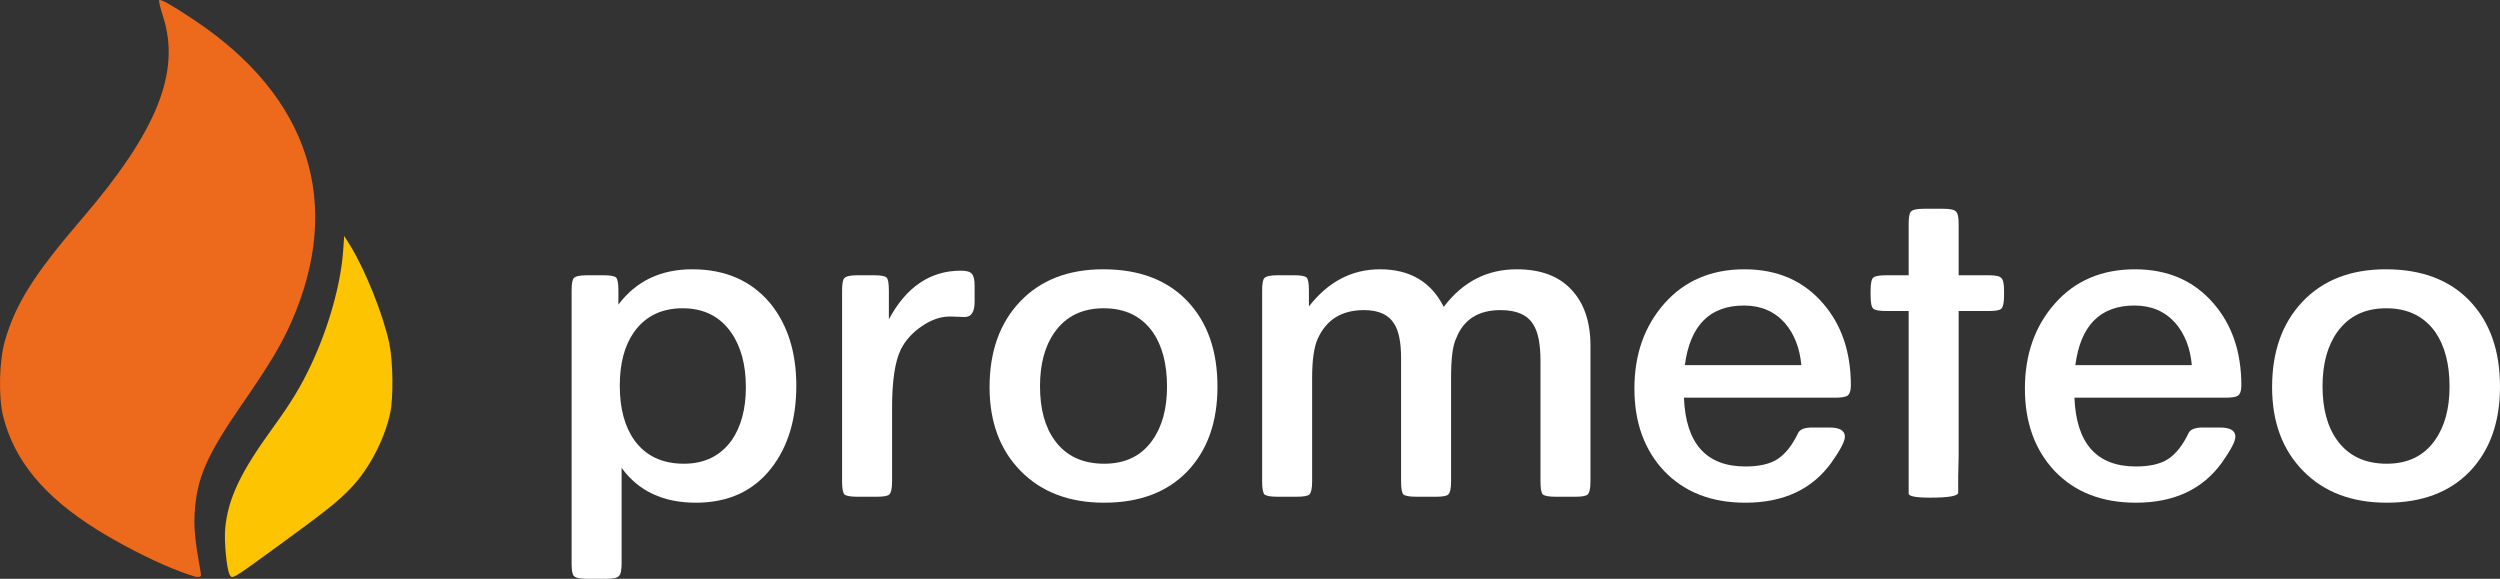 <?xml version="1.0" encoding="UTF-8" standalone="no"?>
<!-- Created with Inkscape (http://www.inkscape.org/) -->

<svg
   xmlns:dc="http://purl.org/dc/elements/1.1/"
   xmlns:cc="http://creativecommons.org/ns#"
   xmlns:rdf="http://www.w3.org/1999/02/22-rdf-syntax-ns#"
   xmlns:svg="http://www.w3.org/2000/svg"
   xmlns="http://www.w3.org/2000/svg"
   xmlns:sodipodi="http://sodipodi.sourceforge.net/DTD/sodipodi-0.dtd"
   xmlns:inkscape="http://www.inkscape.org/namespaces/inkscape"
   width="708.746"
   height="164.095"
   id="svg3021"
   version="1.1"
   inkscape:version="0.92.4 (5da689c313, 2019-01-14)"
   sodipodi:docname="prometeo_logo_flame_letters_white.svg">
  <rect width="100%" height="100%" fill="#333333" stroke="none"/>
  <defs
     id="defs3023" />
  <sodipodi:namedview
     id="base"
     pagecolor="#ffffff"
     bordercolor="#666666"
     borderopacity="1.0"
     inkscape:pageopacity="0.0"
     inkscape:pageshadow="2"
     inkscape:zoom="2.8"
     inkscape:cx="430.14329"
     inkscape:cy="10.114754"
     inkscape:document-units="px"
     inkscape:current-layer="flowRoot3944-75-77"
     showgrid="false"
     fit-margin-top="0"
     fit-margin-left="0"
     fit-margin-right="0"
     fit-margin-bottom="0"
     inkscape:window-width="3240"
     inkscape:window-height="2035"
     inkscape:window-x="-13"
     inkscape:window-y="-13"
     inkscape:window-maximized="1" />
  <g
     inkscape:label="Layer 1"
     inkscape:groupmode="layer"
     id="layer1"
     transform="translate(52.158,-367.458)">
    <path
       style="fill:#ed6a1c;fill-opacity:1"
       d="m -3.472,528.546 c -6.509,-2.666 -14.707,-6.898 -21.213,-10.951 -14.927,-9.3 -23.432,-19.562 -26.567,-32.059 -1.389,-5.536 -1.148,-15.842 0.503,-21.53 3.041,-10.474 8.288,-18.786 21.773,-34.485 21.427,-24.946 28.129,-41.696 23.009,-57.5 -0.751,-2.318 -1.233,-4.347 -1.07,-4.509 0.403,-0.403 3.573,1.389 9.88,5.586 32.728,21.777 42.45,51.988 27.578,85.699 -2.849,6.458 -6.217,12.067 -14.044,23.388 -9.946,14.386 -12.763,20.858 -13.347,30.673 -0.26,4.371 0.131,8.248 1.694,16.794 0.219,1.196 0.088,1.388 -0.94,1.382 -0.657,-0.004 -3.921,-1.124 -7.255,-2.489 l 0,0 z"
       id="path3874-6-1-1-0"
       inkscape:connector-curvature="0"
       inkscape:export-xdpi="40.639999"
       inkscape:export-ydpi="40.639999" />
    <path
       style="fill:#fdc401;fill-opacity:1"
       d="m 12.94,530.368 c -0.845,-1.579 -1.595,-9.455 -1.251,-13.127 0.785,-8.361 4.292,-15.806 13.282,-28.194 5.394,-7.432 8.196,-12.048 11.166,-18.392 4.914,-10.496 8.323,-22.673 8.988,-32.104 l 0.298,-4.219 1.523,2.437 c 4.34,6.946 9.506,19.794 11.24,27.957 1.094,5.15 1.225,15.476 0.251,19.937 -1.637,7.503 -6.009,15.822 -11.111,21.141 -3.747,3.905 -7.079,6.547 -21.506,17.047 -12.306,8.956 -12.157,8.869 -12.881,7.517 z"
       id="path3876-7-6-8-7"
       inkscape:connector-curvature="0"
       inkscape:export-xdpi="40.639999"
       inkscape:export-ydpi="40.639999" />
    <g
       transform="translate(-127.852,-293.571)"
       style="font-style:normal;font-variant:normal;font-weight:normal;font-stretch:normal;font-size:40px;line-height:125%;font-family:'Carnivalee Freakshow';-inkscape-font-specification:'Carnivalee Freakshow';letter-spacing:0px;word-spacing:0px;fill:#ed6a1c;fill-opacity:1;stroke:none"
       id="flowRoot3944-75-77">
      <path
         d="m 301.447,770.393 c -7e-5,9.447 -2.34,17.203 -7.02,23.27 -5.113,6.587 -12.263,9.88 -21.45,9.88 -9.273,0 -16.293,-3.293 -21.06,-9.88 l 0,27.17 c -2e-5,1.907 -0.26,3.077 -0.78,3.51 -0.433,0.52 -1.647,0.78 -3.64,0.78 l -5.33,0 c -1.993,-2e-5 -3.25,-0.26 -3.77,-0.78 -0.433,-0.433 -0.65,-1.603 -0.65,-3.51 l 0,-77.48 c -1e-5,-1.907 0.217,-3.077 0.65,-3.51 0.52,-0.52 1.777,-0.78 3.77,-0.78 l 4.55,0 c 1.993,6e-5 3.207,0.217 3.64,0.65 0.433,0.433 0.65,1.647 0.65,3.64 l 0,4.03 c 5.027,-6.673 12.003,-10.01 20.93,-10.01 9.36,7e-5 16.727,3.207 22.1,9.62 4.94,6.067 7.41,13.867 7.41,23.4 m -14.3,0.39 c -6e-5,-6.327 -1.387,-11.483 -4.16,-15.47 -3.207,-4.593 -7.8,-6.89 -13.78,-6.89 -5.98,6e-5 -10.573,2.253 -13.78,6.76 -2.687,3.813 -4.03,8.883 -4.03,15.21 -2e-5,6.413 1.387,11.57 4.16,15.47 3.207,4.42 7.887,6.63 14.04,6.63 5.807,10e-6 10.313,-2.21 13.52,-6.63 2.687,-3.9 4.03,-8.927 4.03,-15.08"
         style="font-size:130px;font-family:SchulVokalDotless;-inkscape-font-specification:SchulVokalDotless;text-align:center;text-anchor:middle;fill:#ffffff"
         id="path4487"
         inkscape:connector-curvature="0"
         inkscape:export-xdpi="40.639999"
         inkscape:export-ydpi="40.639999" />
      <path
         d="m 351.996,746.603 c -5e-5,2.947 -0.997,4.377 -2.99,4.29 l -3.64,-0.13 c -2.773,-0.087 -5.547,0.823 -8.32,2.73 -2.687,1.82 -4.68,4.03 -5.98,6.63 -1.647,3.38 -2.47,8.883 -2.47,16.51 l 0,20.93 c -2e-5,1.907 -0.26,3.12 -0.78,3.64 -0.433,0.433 -1.647,0.65 -3.64,0.65 l -5.33,0 c -1.993,0 -3.25,-0.217 -3.77,-0.65 -0.433,-0.52 -0.65,-1.733 -0.65,-3.64 l 0,-54.21 c -1e-5,-1.907 0.217,-3.077 0.65,-3.51 0.52,-0.52 1.777,-0.78 3.77,-0.78 l 4.55,0 c 1.993,6e-5 3.207,0.217 3.64,0.65 0.433,0.433 0.65,1.647 0.65,3.64 l 0,8.19 c 4.94,-9.187 11.743,-13.78 20.41,-13.78 1.647,7e-5 2.687,0.303 3.12,0.91 0.52,0.52 0.78,1.647 0.78,3.38 l 0,4.55"
         style="font-size:130px;font-family:SchulVokalDotless;-inkscape-font-specification:SchulVokalDotless;text-align:center;text-anchor:middle;fill:#ffffff"
         id="path4489"
         inkscape:connector-curvature="0"
         inkscape:export-xdpi="40.639999"
         inkscape:export-ydpi="40.639999" />
      <path
         d="m 420.846,770.653 c -7e-5,10.053 -2.86,18.07 -8.58,24.05 -5.72,5.893 -13.563,8.84 -23.53,8.84 -9.88,0 -17.767,-2.99 -23.66,-8.97 -5.893,-5.98 -8.84,-13.91 -8.84,-23.79 -10e-6,-10.053 2.86,-18.113 8.58,-24.18 5.807,-6.153 13.693,-9.23 23.66,-9.23 10.14,7e-5 18.07,2.99 23.79,8.97 5.72,5.98 8.58,14.083 8.58,24.31 m -14.3,0 c -6e-5,-6.413 -1.343,-11.57 -4.03,-15.47 -3.207,-4.507 -7.843,-6.76 -13.91,-6.76 -6.067,6e-5 -10.703,2.253 -13.91,6.76 -2.773,3.9 -4.16,9.013 -4.16,15.34 -2e-5,6.413 1.387,11.527 4.16,15.34 3.207,4.42 7.887,6.63 14.04,6.63 5.98,10e-6 10.53,-2.21 13.65,-6.63 2.773,-3.9 4.16,-8.97 4.16,-15.21"
         style="font-size:130px;font-family:SchulVokalDotless;-inkscape-font-specification:SchulVokalDotless;text-align:center;text-anchor:middle;fill:#ffffff"
         id="path4491"
         inkscape:connector-curvature="0"
         inkscape:export-xdpi="40.639999"
         inkscape:export-ydpi="40.639999" />
      <path
         d="m 526.588,797.563 c -10e-5,1.907 -0.26,3.12 -0.78,3.64 -0.433,0.433 -1.603,0.65 -3.51,0.65 l -5.46,0 c -1.993,0 -3.25,-0.217 -3.77,-0.65 -0.433,-0.52 -0.65,-1.733 -0.65,-3.64 l 0,-34.19 c -9e-5,-4.853 -0.693,-8.32 -2.08,-10.4 -1.647,-2.687 -4.723,-4.03 -9.23,-4.03 -6.327,6e-5 -10.53,2.687 -12.61,8.06 -0.953,1.907 -1.43,5.633 -1.43,11.18 l 0,29.38 c -6e-5,1.907 -0.26,3.12 -0.78,3.64 -0.433,0.433 -1.603,0.65 -3.51,0.65 l -5.46,0 c -1.993,0 -3.25,-0.217 -3.77,-0.65 -0.433,-0.52 -0.65,-1.733 -0.65,-3.64 l 0,-34.97 c -5e-5,-4.507 -0.65,-7.757 -1.95,-9.75 -1.56,-2.6 -4.42,-3.9 -8.58,-3.9 -6.327,6e-5 -10.703,2.73 -13.13,8.19 -1.04,2.34 -1.56,6.023 -1.56,11.05 l 0,29.38 c -2e-5,1.907 -0.26,3.12 -0.78,3.64 -0.433,0.433 -1.647,0.65 -3.64,0.65 l -5.33,0 c -1.993,0 -3.25,-0.217 -3.77,-0.65 -0.433,-0.52 -0.65,-1.733 -0.65,-3.64 l 0,-54.21 c -10e-6,-1.907 0.217,-3.077 0.65,-3.51 0.52,-0.52 1.777,-0.78 3.77,-0.78 l 4.55,0 c 1.993,6e-5 3.207,0.217 3.64,0.65 0.433,0.433 0.65,1.647 0.65,3.64 l 0,4.55 c 5.46,-7.02 12.177,-10.53 20.15,-10.53 8.493,7e-5 14.517,3.553 18.07,10.66 5.373,-7.107 12.263,-10.66 20.67,-10.66 6.76,7e-5 11.917,1.907 15.47,5.72 3.64,3.813 5.46,9.143 5.46,15.99 l 0,38.48"
         style="font-size:130px;font-family:SchulVokalDotless;-inkscape-font-specification:SchulVokalDotless;text-align:center;text-anchor:middle;fill:#ffffff"
         id="path4493"
         inkscape:connector-curvature="0"
         inkscape:export-xdpi="40.639999"
         inkscape:export-ydpi="40.639999" />
      <path
         d="m 600.408,770.263 c -7e-5,1.56 -0.347,2.557 -1.04,2.99 -0.607,0.347 -1.777,0.52 -3.51,0.52 l -42.77,0 c 0.52,13 6.327,19.5 17.42,19.5 3.9,1e-5 6.933,-0.693 9.1,-2.08 2.253,-1.473 4.203,-3.943 5.85,-7.41 0.52,-1.04 1.863,-1.56 4.03,-1.56 l 4.81,0 c 2.947,2e-5 4.42,0.867 4.42,2.6 -7e-5,1.3 -1.257,3.727 -3.77,7.28 -5.46,7.627 -13.607,11.44 -24.44,11.44 -9.62,0 -17.29,-2.99 -23.01,-8.97 -5.633,-5.98 -8.45,-13.78 -8.45,-23.4 -10e-6,-9.62 2.817,-17.637 8.45,-24.05 5.72,-6.5 13.303,-9.75 22.75,-9.75 9.273,7e-5 16.683,3.207 22.23,9.62 5.287,6.067 7.93,13.823 7.93,23.27 m -14.04,-5.72 c -0.433,-4.853 -1.993,-8.84 -4.68,-11.96 -2.947,-3.293 -6.803,-4.94 -11.57,-4.94 -9.707,6e-5 -15.297,5.633 -16.77,16.9 l 33.02,0"
         style="font-size:130px;font-family:SchulVokalDotless;-inkscape-font-specification:SchulVokalDotless;text-align:center;text-anchor:middle;fill:#ffffff"
         id="path4495"
         inkscape:connector-curvature="0"
         inkscape:export-xdpi="40.639999"
         inkscape:export-ydpi="40.639999" />
      <path
         d="m 643.836,744.913 c -4e-5,1.907 -0.26,3.12 -0.78,3.64 -0.433,0.433 -1.647,0.65 -3.64,0.65 l -8.45,0 0,33.02 c -2e-5,5.373 -2e-5,8.06 0,8.06 -2e-5,1.127 -0.043,3.077 -0.13,5.85 -2e-5,1.993 -2e-5,3.51 0,4.55 -2e-5,0.953 -2.643,1.43 -7.93,1.43 -4.073,0 -6.11,-0.39 -6.11,-1.17 l 0,-51.74 -6.24,0 c -1.993,5e-5 -3.25,-0.217 -3.77,-0.65 -0.52,-0.433 -0.78,-1.647 -0.78,-3.64 l 0,-1.56 c 0,-1.993 0.26,-3.207 0.78,-3.64 0.52,-0.433 1.777,-0.65 3.77,-0.65 l 6.24,0 0,-14.56 c -10e-6,-1.907 0.217,-3.077 0.65,-3.51 0.52,-0.52 1.733,-0.78 3.64,-0.78 l 5.46,0 c 1.993,8e-5 3.207,0.26 3.64,0.78 0.52,0.433 0.78,1.603 0.78,3.51 l 0,14.56 8.45,0 c 1.993,6e-5 3.207,0.26 3.64,0.78 0.52,0.433 0.78,1.603 0.78,3.51 l 0,1.56"
         style="font-size:130px;font-family:SchulVokalDotless;-inkscape-font-specification:SchulVokalDotless;text-align:center;text-anchor:middle;fill:#ffffff"
         id="path4497"
         inkscape:connector-curvature="0"
         inkscape:export-xdpi="40.639999"
         inkscape:export-ydpi="40.639999" />
      <path
         d="m 711.111,770.263 c -6e-5,1.56 -0.347,2.557 -1.04,2.99 -0.607,0.347 -1.777,0.52 -3.51,0.52 l -42.77,0 c 0.52,13 6.327,19.5 17.42,19.5 3.9,1e-5 6.933,-0.693 9.1,-2.08 2.253,-1.473 4.203,-3.943 5.85,-7.41 0.52,-1.04 1.863,-1.56 4.03,-1.56 l 4.81,0 c 2.947,2e-5 4.42,0.867 4.42,2.6 -6e-5,1.3 -1.257,3.727 -3.77,7.28 -5.46,7.627 -13.607,11.44 -24.44,11.44 -9.62,0 -17.29,-2.99 -23.01,-8.97 -5.633,-5.98 -8.45,-13.78 -8.45,-23.4 0,-9.62 2.817,-17.637 8.45,-24.05 5.72,-6.5 13.303,-9.75 22.75,-9.75 9.273,7e-5 16.683,3.207 22.23,9.62 5.287,6.067 7.93,13.823 7.93,23.27 m -14.04,-5.72 c -0.433,-4.853 -1.993,-8.84 -4.68,-11.96 -2.947,-3.293 -6.803,-4.94 -11.57,-4.94 -9.707,6e-5 -15.297,5.633 -16.77,16.9 l 33.02,0"
         style="font-size:130px;font-family:SchulVokalDotless;-inkscape-font-specification:SchulVokalDotless;text-align:center;text-anchor:middle;fill:#ffffff"
         id="path4499"
         inkscape:connector-curvature="0"
         inkscape:export-xdpi="40.639999"
         inkscape:export-ydpi="40.639999" />
      <path
         d="m 784.439,770.653 c -7e-5,10.053 -2.86,18.07 -8.58,24.05 -5.72,5.893 -13.563,8.84 -23.53,8.84 -9.88,0 -17.767,-2.99 -23.66,-8.97 -5.893,-5.98 -8.84,-13.91 -8.84,-23.79 -10e-6,-10.053 2.86,-18.113 8.58,-24.18 5.807,-6.153 13.693,-9.23 23.66,-9.23 10.14,7e-5 18.07,2.99 23.79,8.97 5.72,5.98 8.58,14.083 8.58,24.31 m -14.3,0 c -6e-5,-6.413 -1.343,-11.57 -4.03,-15.47 -3.207,-4.507 -7.843,-6.76 -13.91,-6.76 -6.067,6e-5 -10.703,2.253 -13.91,6.76 -2.773,3.9 -4.16,9.013 -4.16,15.34 -2e-5,6.413 1.387,11.527 4.16,15.34 3.207,4.42 7.887,6.63 14.04,6.63 5.98,10e-6 10.53,-2.21 13.65,-6.63 2.773,-3.9 4.16,-8.97 4.16,-15.21"
         style="font-size:130px;font-family:SchulVokalDotless;-inkscape-font-specification:SchulVokalDotless;text-align:center;text-anchor:middle;fill:#ffffff"
         id="path4501"
         inkscape:connector-curvature="0"
         inkscape:export-xdpi="40.639999"
         inkscape:export-ydpi="40.639999" />
    </g>
  </g>
</svg>
